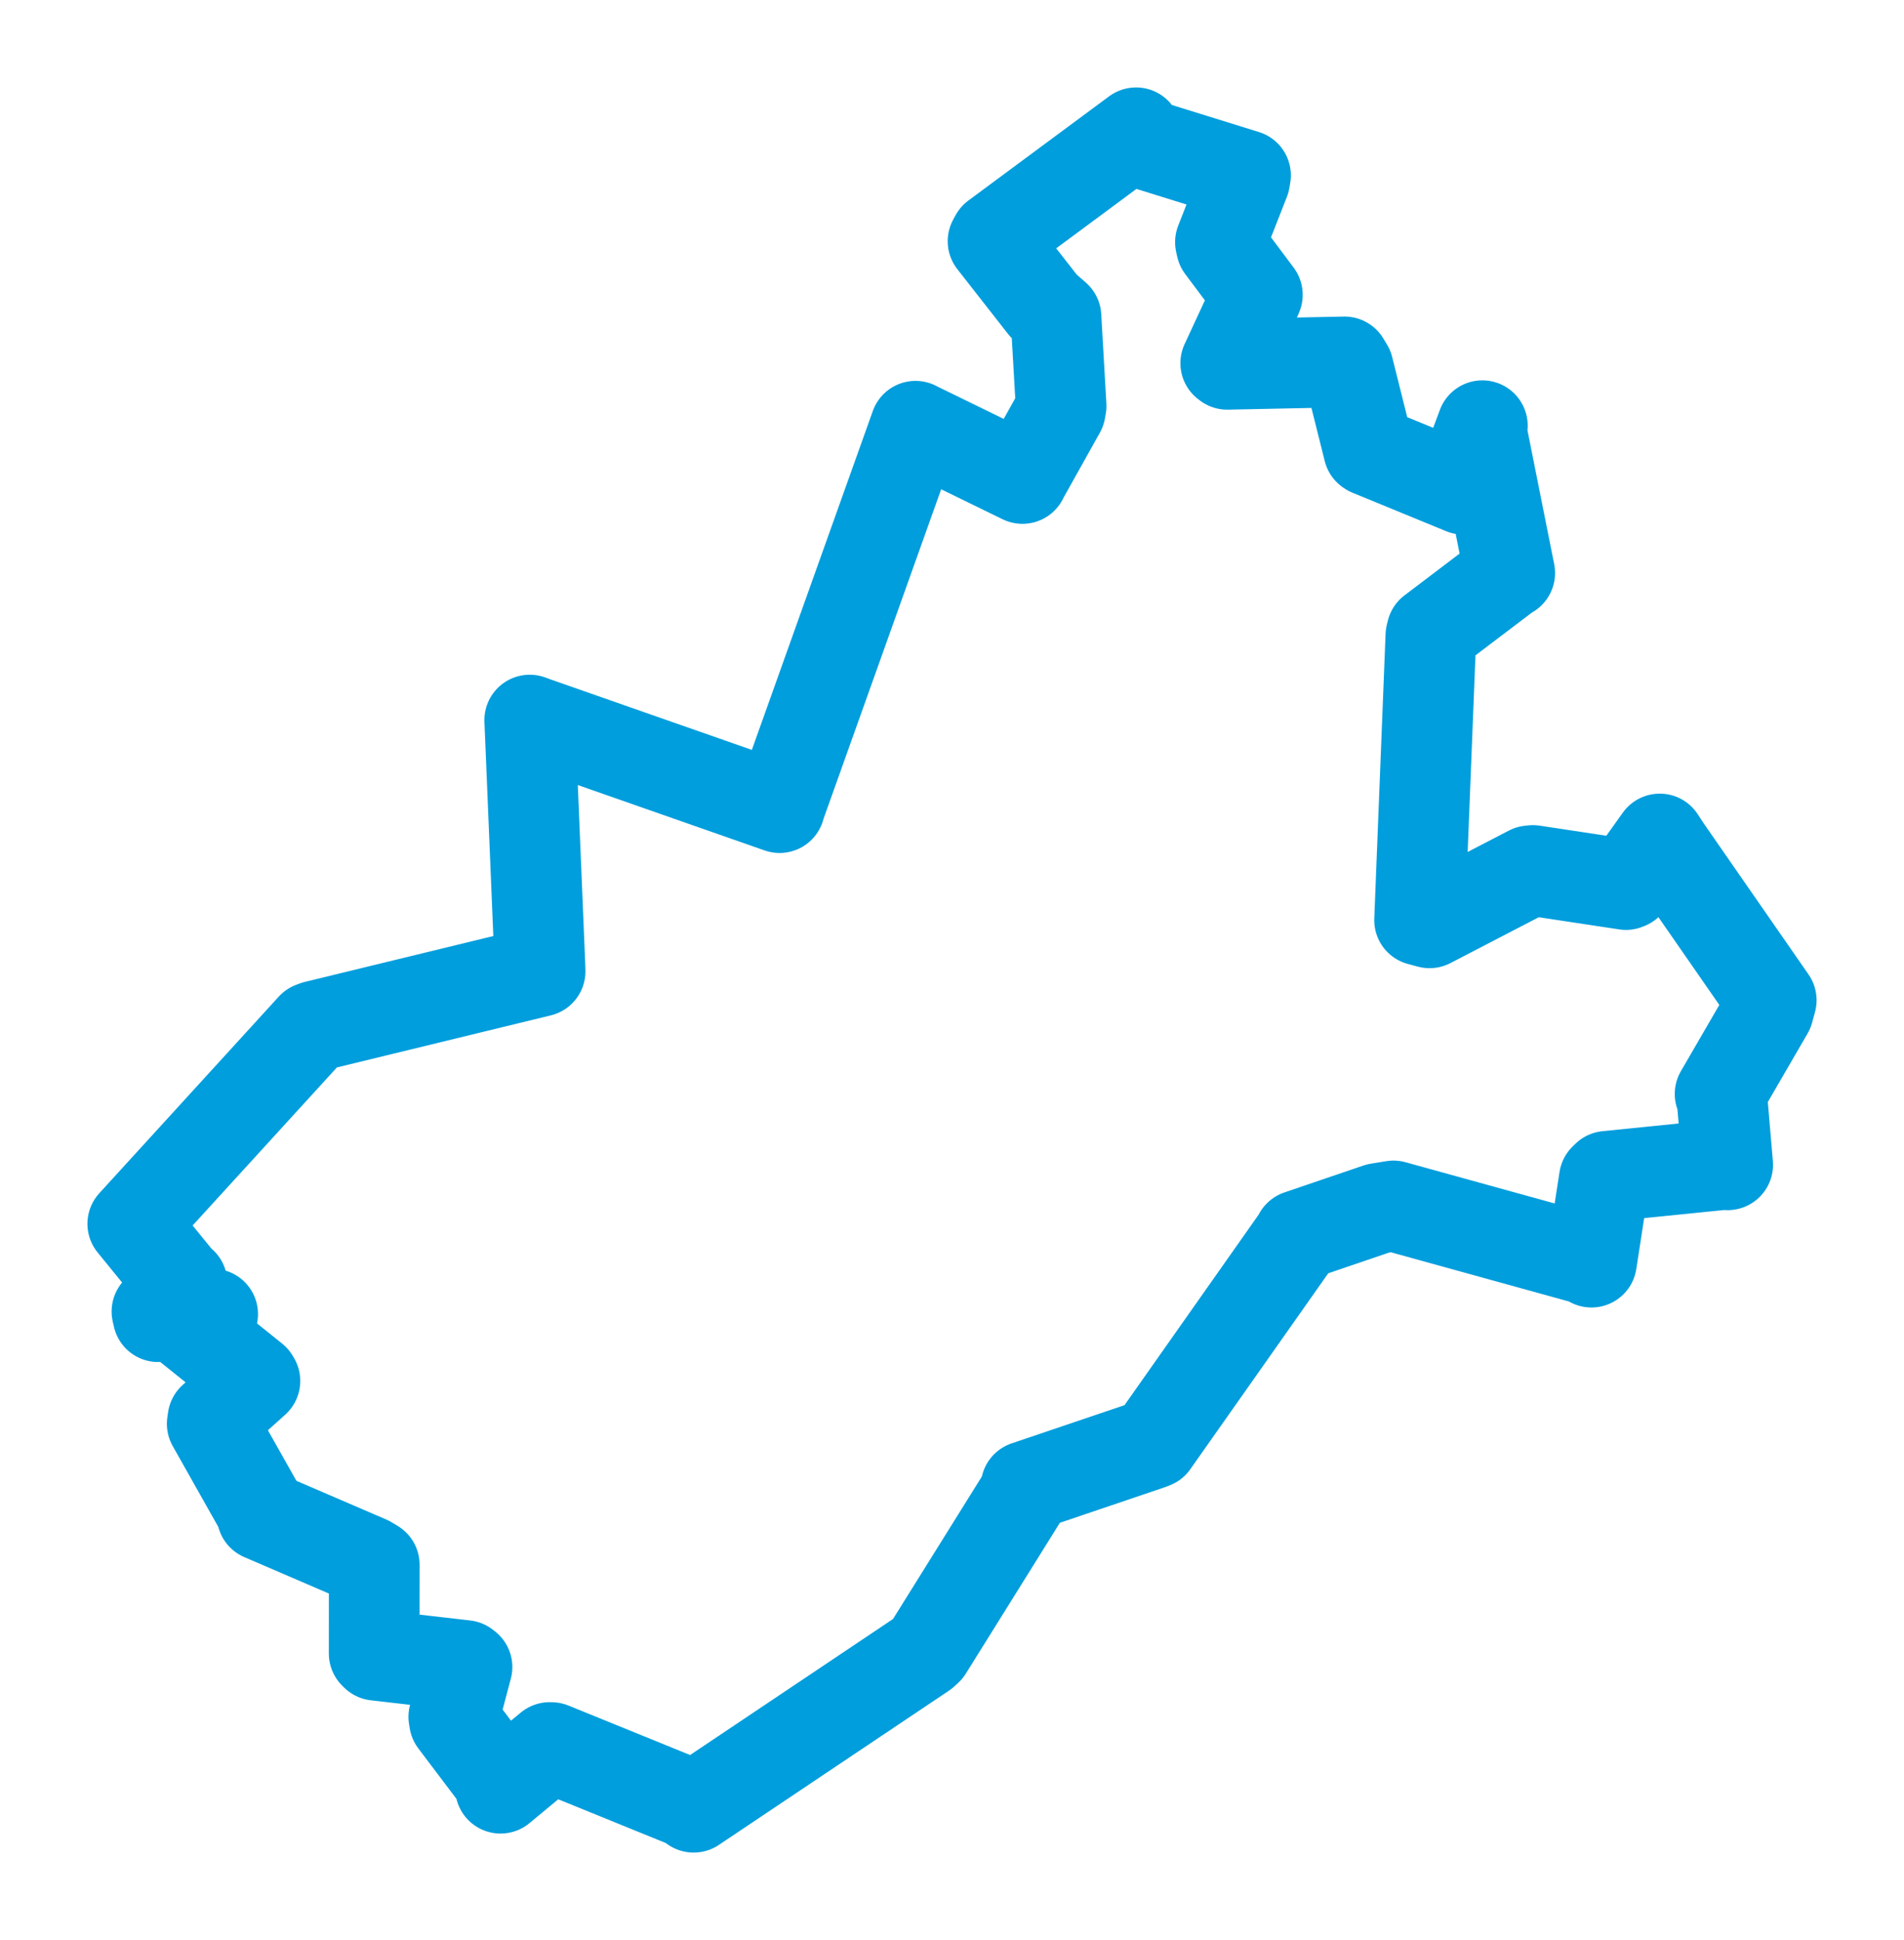 <svg viewBox="0 0 115.487 117.659" width="115.487" height="117.659" xmlns="http://www.w3.org/2000/svg">
  <title>Kardašova Řečice, okres Jindřichův Hradec, Jihočeský kraj, Jihozápad, 37821, Česko</title>
  <desc>Geojson of Kardašova Řečice, okres Jindřichův Hradec, Jihočeský kraj, Jihozápad, 37821, Česko</desc>
  <polygon points="8.053,74.223 10.855,77.662 11.043,77.82 9.52,79.542 9.591,79.855 12.489,79.567 12.899,79.698 11.434,80.317 11.414,80.436 15.389,83.63 15.462,83.753 12.917,86.042 12.872,86.352 15.797,91.539 15.902,91.909 22.332,94.678 22.7,94.899 22.695,100.282 22.801,100.388 28.207,101.011 28.326,101.104 27.525,104.124 27.566,104.379 30.201,107.866 30.36,108.453 33.341,105.984 33.448,105.988 41.697,109.343 42.073,109.606 56.014,100.262 56.248,100.049 62.282,90.372 62.239,90.145 69.688,87.623 69.949,87.524 78.698,75.097 78.788,74.924 83.579,73.292 84.518,73.138 96.438,76.433 96.531,76.548 97.311,71.497 97.472,71.341 104.508,70.63 104.792,70.644 104.44,66.521 104.332,66.347 107.26,61.3 107.434,60.663 101.074,51.496 100.671,50.883 98.728,53.605 98.622,53.648 92.981,52.794 92.79,52.813 86.71,55.969 86.105,55.806 86.79,38.543 86.849,38.301 91.465,34.802 91.572,34.753 89.855,26.153 89.913,25.818 88.704,29.058 88.762,29.673 83.069,27.334 83.02,27.299 81.774,22.318 81.552,21.949 74.437,22.096 74.347,22.026 76.237,17.951 76.265,17.879 74.088,14.97 74.025,14.687 75.495,10.939 75.547,10.635 69.342,8.707 68.908,8.053 60.372,14.374 60.233,14.63 63.298,18.547 64.05,19.207 64.361,24.625 64.312,24.901 62.092,28.872 62.017,29.02 55.593,25.886 55.531,25.85 47.339,48.797 47.285,48.982 32.438,43.785 32.131,43.671 32.75,58.576 32.76,58.909 19.137,62.224 18.938,62.299 8.053,74.223" stroke="#009edd" stroke-width="5.5px" fill="none" stroke-linejoin="round" vector-effect="non-scaling-stroke"></polygon>
</svg>